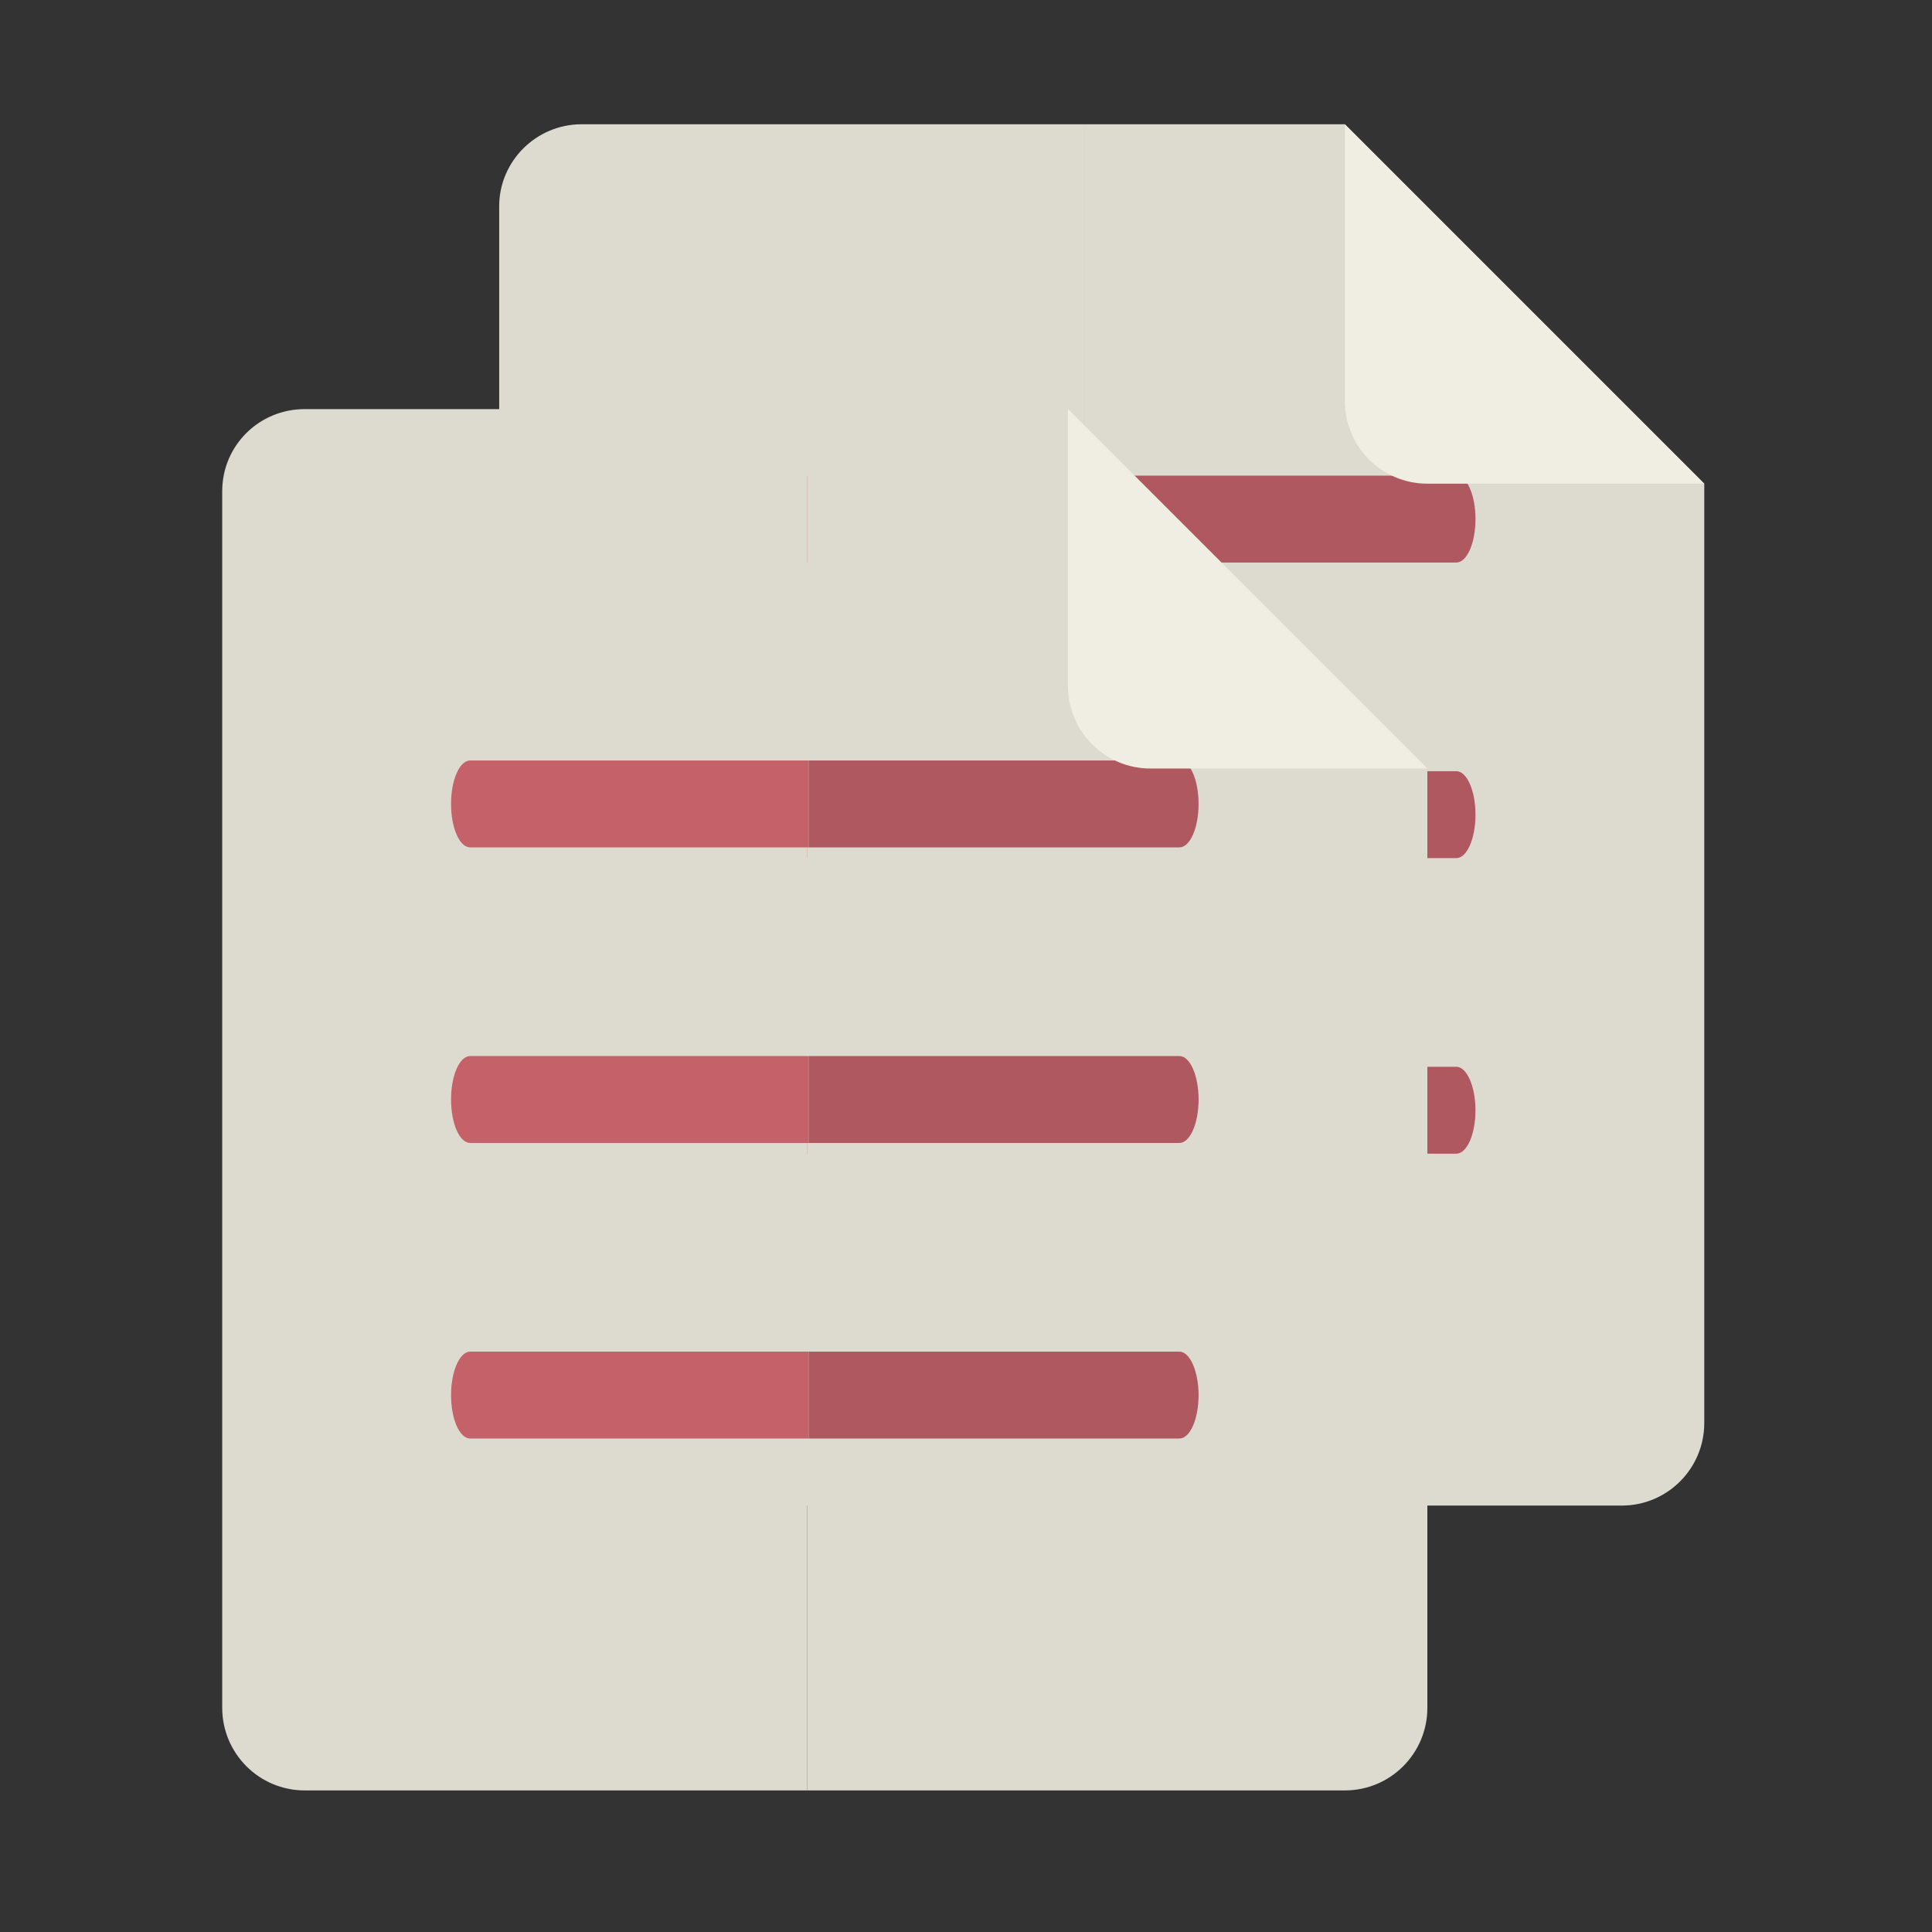 <?xml version="1.0" encoding="UTF-8" standalone="no"?>
<!DOCTYPE svg PUBLIC "-//W3C//DTD SVG 1.1//EN" "http://www.w3.org/Graphics/SVG/1.1/DTD/svg11.dtd">
<svg width="100%" height="100%" viewBox="0 0 64 64" version="1.1" xmlns="http://www.w3.org/2000/svg" xmlns:xlink="http://www.w3.org/1999/xlink" xml:space="preserve" xmlns:serif="http://www.serif.com/" style="fill-rule:evenodd;clip-rule:evenodd;stroke-linejoin:round;stroke-miterlimit:2;">
    <rect x="0" y="0" width="64" height="64" fill="#333333" stroke="none"/>
    <g transform="matrix(1.777,0,0,1.777,-562.8,-1852.12)">
        <path d="M327.556,1044.59C326.707,1044.59 326.019,1045.28 326.019,1046.12L326.019,1068.8C326.019,1069.65 326.707,1070.34 327.556,1070.34L336.926,1070.34L336.926,1044.59L327.556,1044.59Z" style="fill:rgb(221,219,208);fill-rule:nonzero;"/>
    </g>
    <g transform="matrix(1.777,0,0,1.777,-562.8,-1852.12)">
        <path d="M341.784,1044.59L336.926,1044.59L336.926,1070.34L346.947,1070.34C347.796,1070.34 348.484,1069.65 348.484,1068.8L348.484,1051.29L341.784,1044.59Z" style="fill:rgb(221,219,208);fill-rule:nonzero;"/>
    </g>
    <g transform="matrix(1.777,0,0,1.777,-562.8,-1852.12)">
        <path d="M330.641,1051.14C330.444,1051.14 330.284,1051.5 330.284,1051.95C330.284,1052.4 330.444,1052.76 330.641,1052.76L336.95,1052.76L336.95,1051.14L330.641,1051.14Z" style="fill:rgb(196,97,105);fill-rule:nonzero;"/>
    </g>
    <g transform="matrix(1.777,0,0,1.777,-562.8,-1852.12)">
        <path d="M343.862,1051.14L336.95,1051.14L336.95,1052.76L343.862,1052.76C344.059,1052.76 344.219,1052.4 344.219,1051.95C344.219,1051.5 344.059,1051.14 343.862,1051.14Z" style="fill:rgb(175,88,95);fill-rule:nonzero;"/>
    </g>
    <g transform="matrix(1.777,0,0,1.777,-562.8,-1852.12)">
        <path d="M330.641,1056.65C330.444,1056.65 330.284,1057.01 330.284,1057.46C330.284,1057.91 330.444,1058.27 330.641,1058.27L336.95,1058.27L336.95,1056.65L330.641,1056.65Z" style="fill:rgb(196,97,105);fill-rule:nonzero;"/>
    </g>
    <g transform="matrix(1.777,0,0,1.777,-562.8,-1852.12)">
        <path d="M343.862,1056.65L336.95,1056.65L336.95,1058.27L343.862,1058.27C344.059,1058.27 344.219,1057.91 344.219,1057.46C344.219,1057.01 344.059,1056.65 343.862,1056.65Z" style="fill:rgb(175,88,95);fill-rule:nonzero;"/>
    </g>
    <g transform="matrix(1.777,0,0,1.777,-562.8,-1852.12)">
        <path d="M330.641,1062.16C330.444,1062.16 330.284,1062.53 330.284,1062.97C330.284,1063.42 330.444,1063.78 330.641,1063.78L336.95,1063.78L336.95,1062.16L330.641,1062.16Z" style="fill:rgb(196,97,105);fill-rule:nonzero;"/>
    </g>
    <g transform="matrix(1.777,0,0,1.777,-562.8,-1852.12)">
        <path d="M343.862,1062.16L336.95,1062.16L336.95,1063.78L343.862,1063.78C344.059,1063.78 344.219,1063.42 344.219,1062.97C344.219,1062.53 344.059,1062.16 343.862,1062.16Z" style="fill:rgb(175,88,95);fill-rule:nonzero;"/>
    </g>
    <g transform="matrix(1.777,0,0,1.777,-562.8,-1852.12)">
        <path d="M341.784,1049.75C341.784,1050.6 342.472,1051.29 343.321,1051.29L348.484,1051.29L341.784,1044.59L341.784,1049.75Z" style="fill:rgb(240,237,226);fill-rule:nonzero;"/>
    </g>
    <g transform="matrix(1.777,0,0,1.777,-562.8,-1852.12)">
        <path d="M322.394,1049.9C321.544,1049.9 320.856,1050.58 320.856,1051.43L320.856,1074.11C320.856,1074.96 321.544,1075.65 322.394,1075.65L331.764,1075.65L331.764,1049.9L322.394,1049.9Z" style="fill:rgb(221,219,208);fill-rule:nonzero;"/>
    </g>
    <g transform="matrix(1.777,0,0,1.777,-562.8,-1852.12)">
        <path d="M336.622,1049.9L331.764,1049.9L331.764,1075.65L341.785,1075.65C342.634,1075.65 343.322,1074.96 343.322,1074.11L343.322,1056.6L336.622,1049.9Z" style="fill:rgb(221,219,208);fill-rule:nonzero;"/>
    </g>
    <g transform="matrix(1.777,0,0,1.777,-562.8,-1852.12)">
        <path d="M325.478,1056.45C325.281,1056.45 325.122,1056.81 325.122,1057.26C325.122,1057.71 325.281,1058.07 325.478,1058.07L331.788,1058.07L331.788,1056.45L325.478,1056.45Z" style="fill:rgb(196,97,105);fill-rule:nonzero;"/>
    </g>
    <g transform="matrix(1.777,0,0,1.777,-562.8,-1852.12)">
        <path d="M338.7,1056.45L331.788,1056.45L331.788,1058.07L338.7,1058.07C338.897,1058.07 339.057,1057.71 339.057,1057.26C339.057,1056.81 338.897,1056.45 338.7,1056.45Z" style="fill:rgb(175,88,95);fill-rule:nonzero;"/>
    </g>
    <g transform="matrix(1.777,0,0,1.777,-562.8,-1852.12)">
        <path d="M325.478,1061.96C325.281,1061.96 325.122,1062.32 325.122,1062.77C325.122,1063.22 325.281,1063.58 325.478,1063.58L331.788,1063.58L331.788,1061.96L325.478,1061.96Z" style="fill:rgb(196,97,105);fill-rule:nonzero;"/>
    </g>
    <g transform="matrix(1.777,0,0,1.777,-562.8,-1852.12)">
        <path d="M338.7,1061.96L331.788,1061.96L331.788,1063.58L338.7,1063.58C338.897,1063.58 339.057,1063.22 339.057,1062.77C339.057,1062.32 338.897,1061.96 338.7,1061.96Z" style="fill:rgb(175,88,95);fill-rule:nonzero;"/>
    </g>
    <g transform="matrix(1.777,0,0,1.777,-562.8,-1852.12)">
        <path d="M325.478,1067.47C325.281,1067.47 325.122,1067.84 325.122,1068.28C325.122,1068.73 325.281,1069.09 325.478,1069.09L331.788,1069.09L331.788,1067.47L325.478,1067.47Z" style="fill:rgb(196,97,105);fill-rule:nonzero;"/>
    </g>
    <g transform="matrix(1.777,0,0,1.777,-562.8,-1852.12)">
        <path d="M338.7,1067.47L331.788,1067.47L331.788,1069.09L338.7,1069.09C338.897,1069.09 339.057,1068.73 339.057,1068.28C339.057,1067.84 338.897,1067.47 338.7,1067.47Z" style="fill:rgb(175,88,95);fill-rule:nonzero;"/>
    </g>
    <g transform="matrix(1.777,0,0,1.777,-562.8,-1852.12)">
        <path d="M336.622,1055.06C336.622,1055.91 337.31,1056.6 338.159,1056.6L343.322,1056.6L336.622,1049.9L336.622,1055.06Z" style="fill:rgb(240,237,226);fill-rule:nonzero;"/>
    </g>
</svg>

